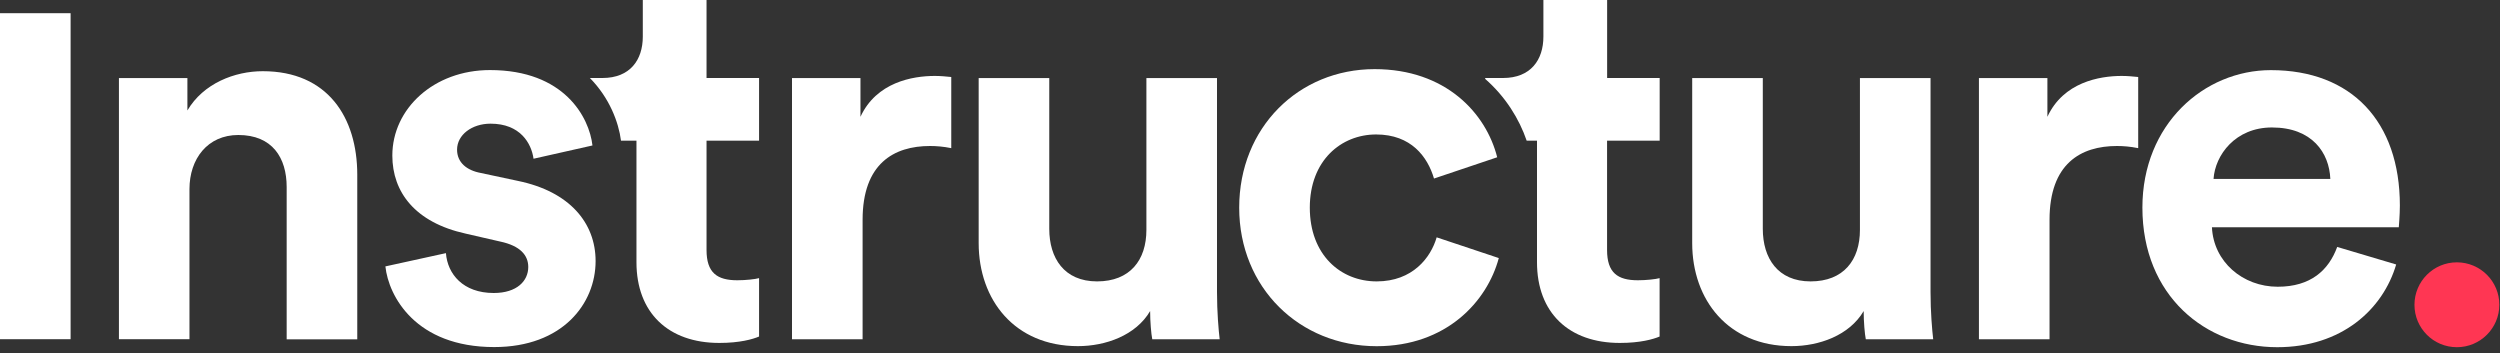 <svg width="375" height="53" viewBox="0 0 375 53" fill="none" xmlns="http://www.w3.org/2000/svg">
<rect x="0" y="0" width="375" height="53" fill="#333333" stroke="none"/>
<g clip-path="url(#clip0_10323_42300)">
<path d="M374.9 45.71C374.9 49.23 372.05 52.08 368.53 52.08C365.01 52.08 362.17 49.23 362.17 45.72C362.17 42.2 365.02 39.35 368.53 39.35C372.05 39.35 374.9 42.2 374.9 45.71Z" fill="#FF3653"/>
<path d="M248.95 21.1V11.7H241.07V0H231.51V5.49C231.51 8.99 229.6 11.7 225.46 11.7H222.78V11.84C225.85 14.52 227.89 17.86 229 21.1H230.55V39.34C230.55 46.91 235.33 51.44 242.97 51.44C246.08 51.44 247.99 50.88 248.94 50.48V41.72C248.38 41.88 246.95 42.04 245.68 42.04C242.65 42.04 241.06 40.92 241.06 37.5V21.1H248.95Z" fill="white"/>
<path d="M359.43 39.66C357.44 46.43 351.23 52.08 341.59 52.08C330.84 52.08 321.36 44.36 321.36 31.14C321.36 18.64 330.6 10.52 340.63 10.52C352.73 10.52 359.98 18.24 359.98 30.83C359.98 32.34 359.82 33.94 359.82 34.09H331.79C332.03 39.27 336.41 43.01 341.66 43.01C346.6 43.01 349.3 40.54 350.58 37.04L359.42 39.67H359.43V39.66ZM349.55 26.84C349.39 22.94 346.84 19.12 340.79 19.12C335.3 19.12 332.27 23.26 332.03 26.84H349.55Z" fill="white"/>
<path d="M196.47 31.14C196.47 38.23 201.09 42.21 206.5 42.21C211.91 42.21 214.62 38.63 215.5 35.6L224.82 38.71C223.07 45.24 216.94 51.93 206.5 51.93C194.95 51.93 185.88 43.17 185.88 31.15C185.88 19.13 194.8 10.37 206.19 10.37C216.86 10.37 222.91 16.98 224.58 23.59L215.1 26.78C214.14 23.52 211.67 20.17 206.42 20.17C201.17 20.17 196.47 24.07 196.47 31.16V31.14Z" fill="white"/>
<path d="M279.55 46.66C277.4 50.32 272.86 51.92 268.72 51.92C259.24 51.92 253.83 44.99 253.83 36.47V11.71H264.42V34.33C264.42 38.71 266.65 42.21 271.59 42.21C276.53 42.21 278.99 39.02 278.99 34.49V11.71H289.58V43.8C289.58 46.83 289.82 49.53 289.98 50.89H279.87C279.71 50.09 279.55 48.26 279.55 46.67V46.66Z" fill="white"/>
<path d="M320.72 22.22C319.53 21.98 318.49 21.9 317.54 21.9C312.13 21.9 307.43 24.53 307.43 32.97V50.89H296.84V11.71H307.11V17.52C309.5 12.34 314.91 11.39 318.26 11.39C319.14 11.39 319.93 11.47 320.73 11.55V22.22H320.72Z" fill="white"/>
<path d="M142.68 22.22C141.49 21.98 140.45 21.9 139.5 21.9C134.09 21.9 129.39 24.53 129.39 32.97V50.89H118.8V11.71H129.07V17.52C131.46 12.34 136.87 11.39 140.22 11.39C141.1 11.39 141.89 11.47 142.69 11.55V22.22H142.68Z" fill="white"/>
<path d="M172.52 46.66C170.37 50.32 165.83 51.92 161.69 51.92C152.21 51.92 146.8 44.99 146.8 36.47V11.71H157.39V34.33C157.39 38.71 159.62 42.21 164.56 42.21C169.5 42.21 171.96 39.02 171.96 34.49V11.71H182.55V43.8C182.55 46.83 182.79 49.53 182.95 50.89H172.84C172.68 50.09 172.52 48.26 172.52 46.67V46.66Z" fill="white"/>
<path d="M113.86 21.1V11.7H105.98V0H96.42V5.49C96.42 8.99 94.51 11.7 90.37 11.7H88.48C91.43 14.69 92.79 18.33 93.15 21.1H95.47V39.34C95.47 46.91 100.25 51.44 107.89 51.44C111 51.44 112.91 50.88 113.86 50.48V41.72C113.3 41.88 111.87 42.04 110.6 42.04C107.57 42.04 105.98 40.92 105.98 37.5V21.1H113.86Z" fill="white"/>
<path d="M66.89 37.98C67.13 41.09 69.44 43.95 74.06 43.95C77.56 43.95 79.24 42.12 79.24 40.05C79.24 38.3 78.05 36.87 75.02 36.23L69.84 35.04C62.28 33.37 58.85 28.83 58.85 23.33C58.85 16.32 65.06 10.51 73.5 10.51C84.65 10.51 88.39 17.6 88.87 21.82L80.03 23.81C79.71 21.5 78.04 18.55 73.58 18.55C70.79 18.55 68.56 20.22 68.56 22.45C68.56 24.36 69.99 25.56 72.14 25.95L77.71 27.14C85.43 28.73 89.34 33.43 89.34 39.16C89.34 45.53 84.4 52.06 74.13 52.06C62.34 52.06 58.28 44.42 57.81 39.96L66.89 37.97V37.98Z" fill="white"/>
<path d="M10.59 1.98H0V50.88H10.59V1.98Z" fill="white"/>
<path d="M28.43 50.88H17.84V11.71H28.11V16.57C30.5 12.51 35.2 10.68 39.42 10.68C49.14 10.68 53.59 17.61 53.59 26.21V50.9H43V28.05C43 23.67 40.85 20.25 35.75 20.25C31.13 20.25 28.42 23.83 28.42 28.37V50.91V50.88H28.43Z" fill="white"/>
</g>
<defs>
<clipPath id="clip0_10323_42300">
<rect width="374.89" height="52.08" fill="white"/>
</clipPath>
</defs>
</svg>
